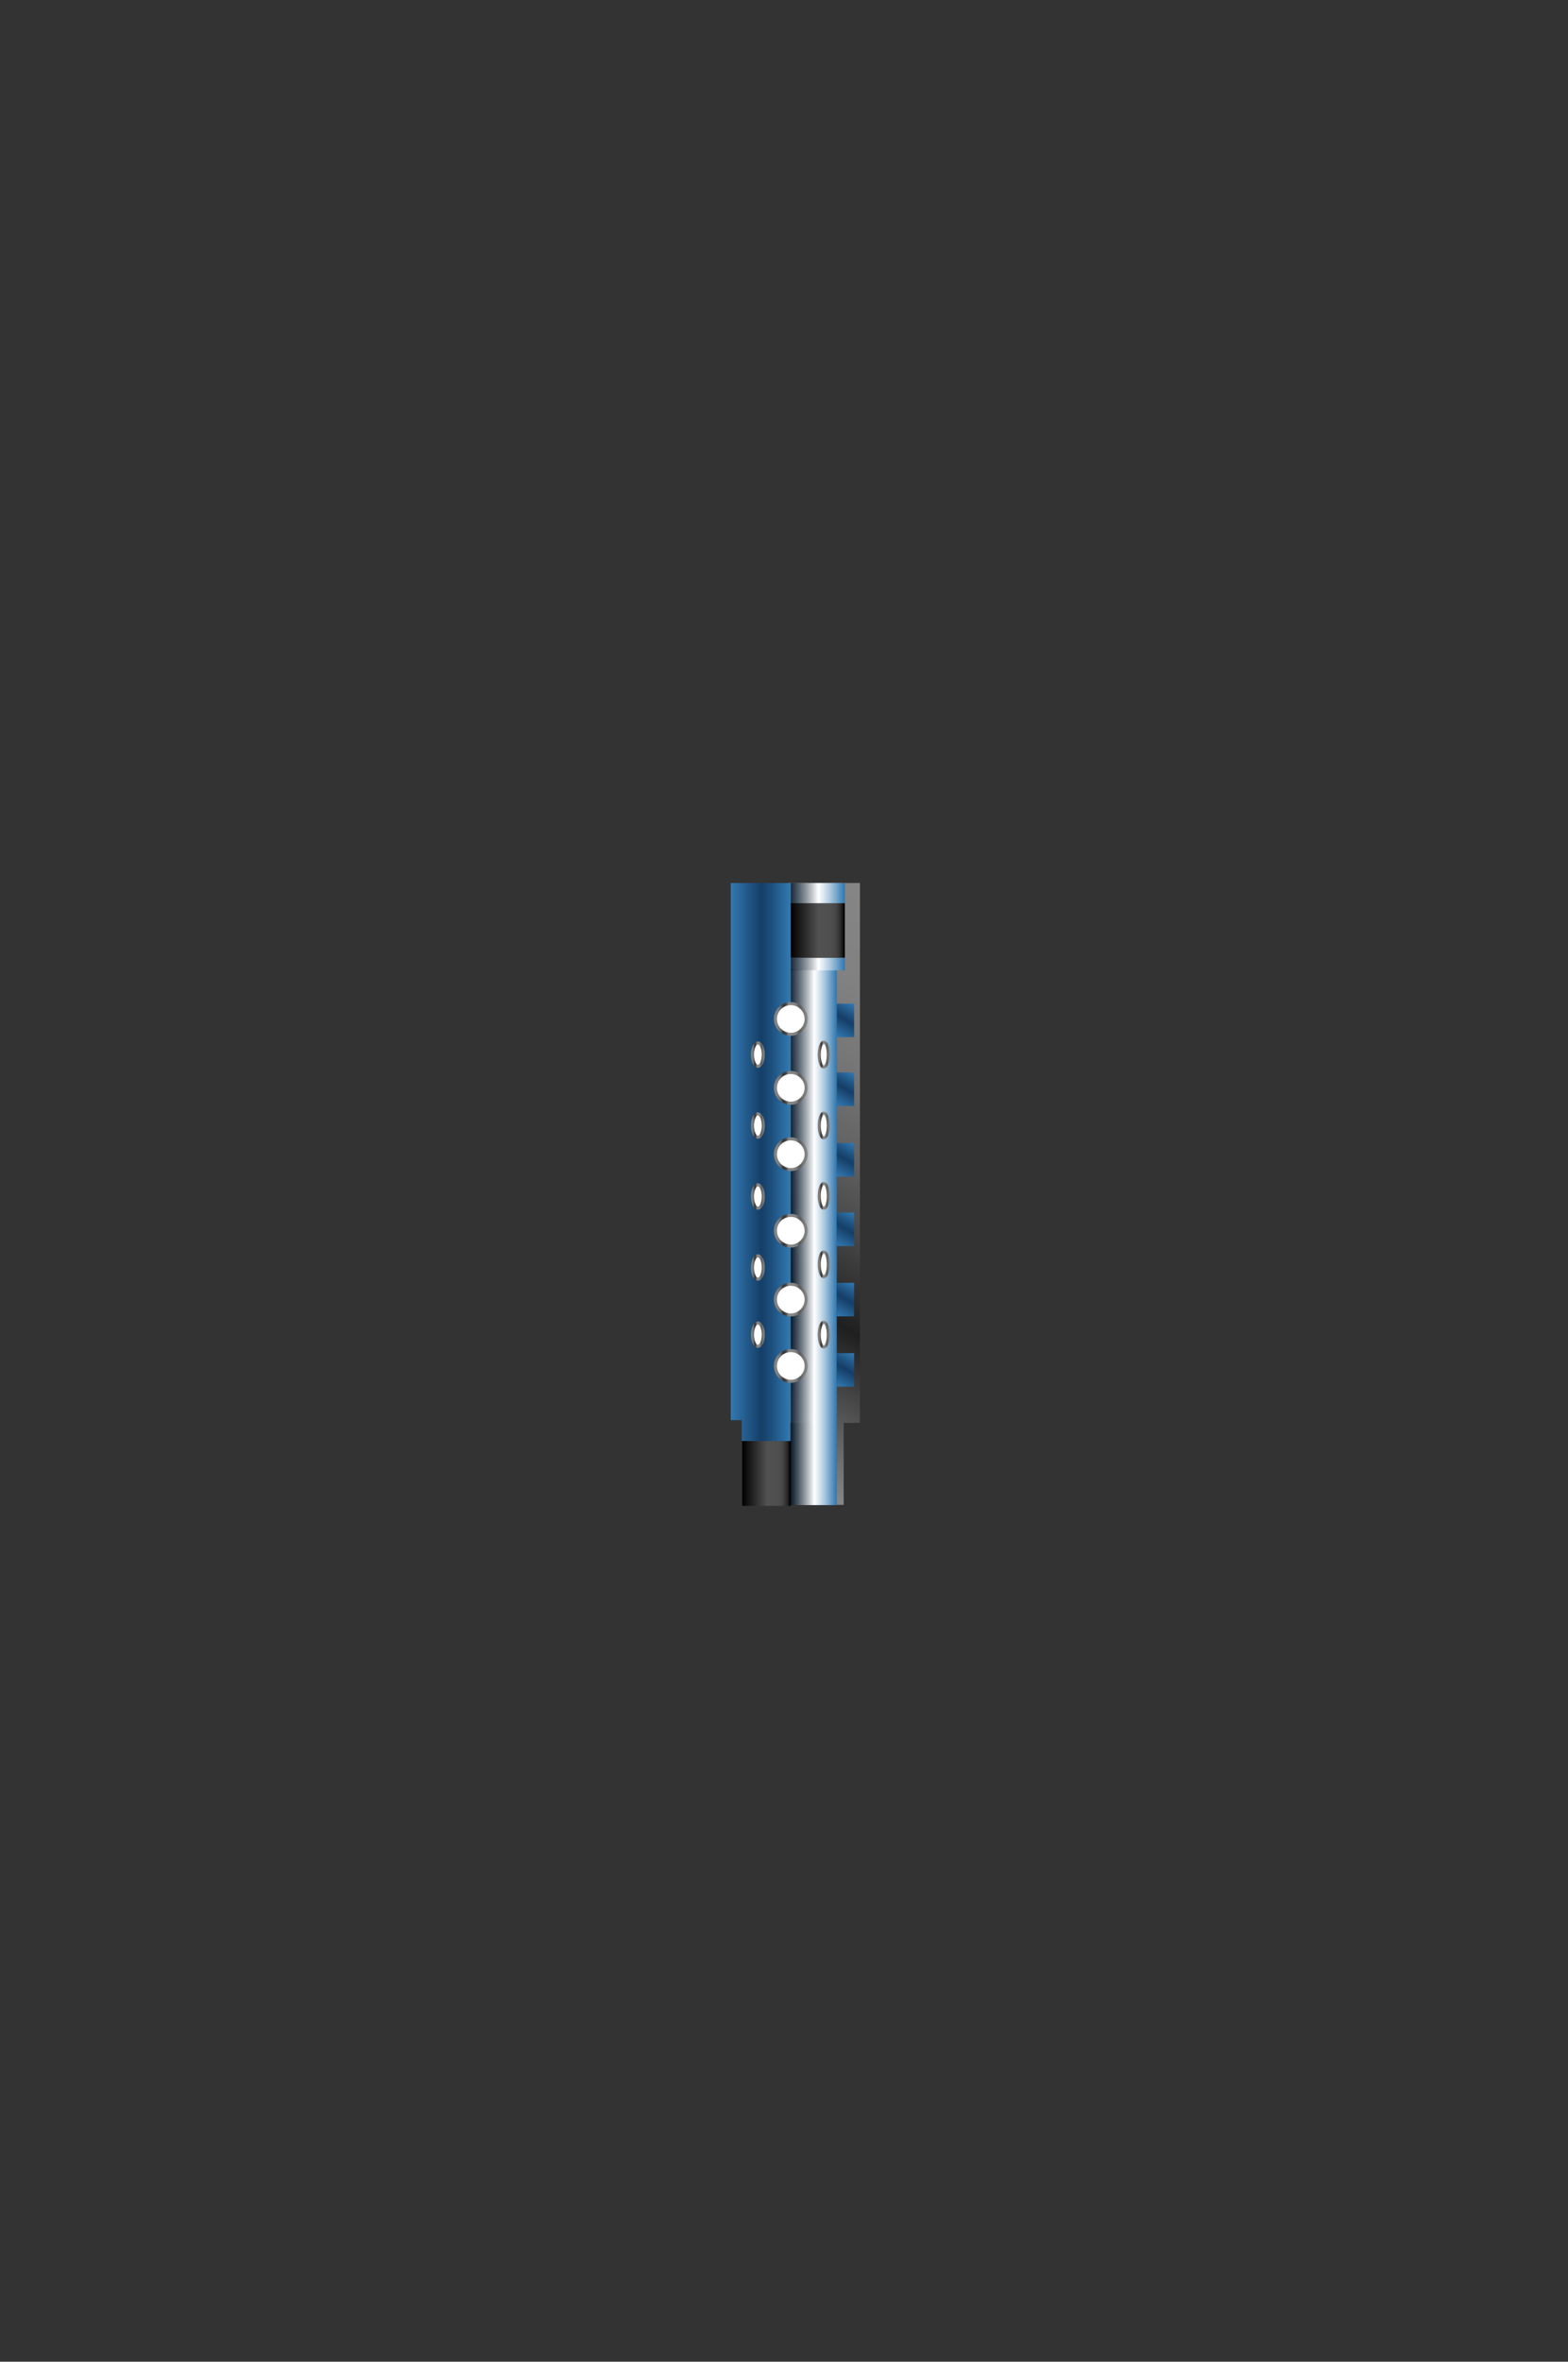 <?xml version="1.0" encoding="UTF-8"?>
<svg id="PERFORATED_JOINT" data-name="PERFORATED JOINT" xmlns="http://www.w3.org/2000/svg" xmlns:xlink="http://www.w3.org/1999/xlink" viewBox="0 0 516 777">
  <rect x="0" y="0" width="516" height="777" fill="#333333" stroke="none"/>
  <defs>
    <style>
      .cls-1 {
        stroke: url(#Degradado_sin_nombre_1218-7);
      }

      .cls-1, .cls-2, .cls-3, .cls-4, .cls-5, .cls-6, .cls-7, .cls-8, .cls-9, .cls-10, .cls-11, .cls-12, .cls-13, .cls-14, .cls-15, .cls-16 {
        fill: #fff;
        stroke-miterlimit: 10;
      }

      .cls-17 {
        fill: url(#Degradado_sin_nombre_81);
      }

      .cls-18 {
        fill: url(#Degradado_sin_nombre_34);
      }

      .cls-2 {
        stroke: url(#Degradado_sin_nombre_1218-13);
      }

      .cls-3 {
        stroke: url(#Degradado_sin_nombre_1218-10);
      }

      .cls-19 {
        fill: url(#Degradado_sin_nombre_1041);
      }

      .cls-4 {
        stroke: url(#Degradado_sin_nombre_1218-4);
      }

      .cls-5 {
        stroke: url(#Degradado_sin_nombre_1218-12);
      }

      .cls-20 {
        fill: url(#Degradado_sin_nombre_314-3);
      }

      .cls-6 {
        stroke: url(#Degradado_sin_nombre_1218-9);
      }

      .cls-7 {
        stroke: url(#Degradado_sin_nombre_1218-2);
      }

      .cls-8 {
        stroke: url(#Degradado_sin_nombre_1218-3);
      }

      .cls-9 {
        stroke: url(#Degradado_sin_nombre_1218);
      }

      .cls-10 {
        stroke: url(#Degradado_sin_nombre_1218-15);
      }

      .cls-11 {
        stroke: url(#Degradado_sin_nombre_1218-16);
      }

      .cls-21 {
        fill: url(#Degradado_sin_nombre_314-2);
      }

      .cls-22 {
        fill: url(#Degradado_sin_nombre_81-3);
      }

      .cls-23 {
        fill: url(#Degradado_sin_nombre_81-7);
      }

      .cls-24 {
        fill: url(#Degradado_sin_nombre_81-5);
      }

      .cls-12 {
        stroke: url(#Degradado_sin_nombre_1218-14);
      }

      .cls-25 {
        fill: url(#Degradado_sin_nombre_81-4);
      }

      .cls-26 {
        fill: url(#Degradado_sin_nombre_81-6);
      }

      .cls-27 {
        fill: url(#Degradado_sin_nombre_81-2);
      }

      .cls-13 {
        stroke: url(#Degradado_sin_nombre_1218-8);
      }

      .cls-14 {
        stroke: url(#Degradado_sin_nombre_1218-6);
      }

      .cls-28 {
        fill: url(#Degradado_sin_nombre_34-2);
      }

      .cls-15 {
        stroke: url(#Degradado_sin_nombre_1218-5);
      }

      .cls-29 {
        fill: url(#Degradado_sin_nombre_314);
      }

      .cls-16 {
        stroke: url(#Degradado_sin_nombre_1218-11);
      }
    </style>
    <linearGradient id="Degradado_sin_nombre_1041" data-name="Degradado sin nombre 1041" x1="224.01" y1="469.82" x2="316.4" y2="309.8" gradientUnits="userSpaceOnUse">
      <stop offset=".03" stop-color="#858585"/>
      <stop offset=".3" stop-color="#1f1f1f"/>
      <stop offset=".33" stop-color="#282828"/>
      <stop offset=".46" stop-color="#494949"/>
      <stop offset=".58" stop-color="#636363"/>
      <stop offset=".71" stop-color="#767676"/>
      <stop offset=".84" stop-color="#818181"/>
      <stop offset=".99" stop-color="#858585"/>
    </linearGradient>
    <linearGradient id="Degradado_sin_nombre_81" data-name="Degradado sin nombre 81" x1="240.47" y1="382.31" x2="260.23" y2="382.31" gradientUnits="userSpaceOnUse">
      <stop offset="0" stop-color="#3279b1"/>
      <stop offset=".51" stop-color="#153e67"/>
      <stop offset=".69" stop-color="#1e517f"/>
      <stop offset=".99" stop-color="#3279b1"/>
    </linearGradient>
    <linearGradient id="Degradado_sin_nombre_314" data-name="Degradado sin nombre 314" x1="260.23" y1="407.08" x2="275.38" y2="407.08" gradientUnits="userSpaceOnUse">
      <stop offset="0" stop-color="#00152a" stop-opacity=".8"/>
      <stop offset=".29" stop-color="#929ba4" stop-opacity=".91"/>
      <stop offset=".51" stop-color="#fff"/>
      <stop offset=".58" stop-color="#e6eef5"/>
      <stop offset=".74" stop-color="#a6c5dd"/>
      <stop offset=".96" stop-color="#4183b6"/>
      <stop offset=".99" stop-color="#3279b1"/>
    </linearGradient>
    <linearGradient id="Degradado_sin_nombre_314-2" data-name="Degradado sin nombre 314" y1="294.11" x2="278.03" y2="294.11" xlink:href="#Degradado_sin_nombre_314"/>
    <linearGradient id="Degradado_sin_nombre_314-3" data-name="Degradado sin nombre 314" y1="317.17" x2="278.03" y2="317.17" xlink:href="#Degradado_sin_nombre_314"/>
    <linearGradient id="Degradado_sin_nombre_34" data-name="Degradado sin nombre 34" x1="244.25" y1="484.77" x2="260.23" y2="484.77" gradientUnits="userSpaceOnUse">
      <stop offset="0" stop-color="#000"/>
      <stop offset=".51" stop-color="#515151"/>
      <stop offset=".74" stop-color="#4f4f4f"/>
      <stop offset=".82" stop-color="#484848"/>
      <stop offset=".87" stop-color="#3c3c3c"/>
      <stop offset=".92" stop-color="#2b2b2b"/>
      <stop offset=".96" stop-color="#151515"/>
      <stop offset=".99" stop-color="#000"/>
    </linearGradient>
    <linearGradient id="Degradado_sin_nombre_34-2" data-name="Degradado sin nombre 34" x1="260.23" y1="306.13" x2="278.03" y2="306.13" xlink:href="#Degradado_sin_nombre_34"/>
    <linearGradient id="Degradado_sin_nombre_1218" data-name="Degradado sin nombre 1218" x1="254.68" y1="427.57" x2="265.77" y2="427.57" gradientUnits="userSpaceOnUse">
      <stop offset="0" stop-color="#858585"/>
      <stop offset=".09" stop-color="#828282"/>
      <stop offset=".15" stop-color="#7a7a7a"/>
      <stop offset=".19" stop-color="#6c6c6c"/>
      <stop offset=".23" stop-color="#575757"/>
      <stop offset=".26" stop-color="#3e3e3e"/>
      <stop offset=".27" stop-color="#383838"/>
      <stop offset=".31" stop-color="#3b3b3b"/>
      <stop offset=".35" stop-color="#444"/>
      <stop offset=".38" stop-color="#555"/>
      <stop offset=".4" stop-color="#6c6c6c"/>
      <stop offset=".43" stop-color="#878787"/>
      <stop offset=".59" stop-color="#858585"/>
      <stop offset=".66" stop-color="#7e7e7e"/>
      <stop offset=".7" stop-color="#727271"/>
      <stop offset=".74" stop-color="#616160"/>
      <stop offset=".76" stop-color="#5a5a59"/>
      <stop offset=".84" stop-color="#6f6f6e"/>
      <stop offset=".92" stop-color="#7f7f7f"/>
      <stop offset=".99" stop-color="#858585"/>
    </linearGradient>
    <linearGradient id="Degradado_sin_nombre_1218-2" data-name="Degradado sin nombre 1218" y1="404.91" y2="404.91" xlink:href="#Degradado_sin_nombre_1218"/>
    <linearGradient id="Degradado_sin_nombre_1218-3" data-name="Degradado sin nombre 1218" y1="449.4" y2="449.4" xlink:href="#Degradado_sin_nombre_1218"/>
    <linearGradient id="Degradado_sin_nombre_1218-4" data-name="Degradado sin nombre 1218" y1="357.9" y2="357.9" xlink:href="#Degradado_sin_nombre_1218"/>
    <linearGradient id="Degradado_sin_nombre_1218-5" data-name="Degradado sin nombre 1218" y1="335.24" y2="335.24" xlink:href="#Degradado_sin_nombre_1218"/>
    <linearGradient id="Degradado_sin_nombre_1218-6" data-name="Degradado sin nombre 1218" y1="379.73" y2="379.73" xlink:href="#Degradado_sin_nombre_1218"/>
    <linearGradient id="Degradado_sin_nombre_1218-7" data-name="Degradado sin nombre 1218" x1="247.11" y1="346.97" x2="251.68" y2="346.97" xlink:href="#Degradado_sin_nombre_1218"/>
    <linearGradient id="Degradado_sin_nombre_1218-8" data-name="Degradado sin nombre 1218" x1="247.11" y1="370.31" x2="251.68" y2="370.31" xlink:href="#Degradado_sin_nombre_1218"/>
    <linearGradient id="Degradado_sin_nombre_1218-9" data-name="Degradado sin nombre 1218" x1="247.11" y1="393.65" x2="251.68" y2="393.65" xlink:href="#Degradado_sin_nombre_1218"/>
    <linearGradient id="Degradado_sin_nombre_1218-10" data-name="Degradado sin nombre 1218" x1="247.11" y1="417" x2="251.68" y2="417" xlink:href="#Degradado_sin_nombre_1218"/>
    <linearGradient id="Degradado_sin_nombre_1218-11" data-name="Degradado sin nombre 1218" x1="247.11" y1="439.1" x2="251.68" y2="439.1" xlink:href="#Degradado_sin_nombre_1218"/>
    <linearGradient id="Degradado_sin_nombre_1218-12" data-name="Degradado sin nombre 1218" x1="269.08" y1="346.97" x2="273.1" y2="346.97" xlink:href="#Degradado_sin_nombre_1218"/>
    <linearGradient id="Degradado_sin_nombre_1218-13" data-name="Degradado sin nombre 1218" x1="269.08" y1="370.31" x2="273.1" y2="370.31" xlink:href="#Degradado_sin_nombre_1218"/>
    <linearGradient id="Degradado_sin_nombre_1218-14" data-name="Degradado sin nombre 1218" x1="269.08" y1="393.45" x2="273.1" y2="393.45" xlink:href="#Degradado_sin_nombre_1218"/>
    <linearGradient id="Degradado_sin_nombre_1218-15" data-name="Degradado sin nombre 1218" x1="269.08" y1="415.97" x2="273.1" y2="415.97" xlink:href="#Degradado_sin_nombre_1218"/>
    <linearGradient id="Degradado_sin_nombre_1218-16" data-name="Degradado sin nombre 1218" x1="269.08" y1="439.1" x2="273.1" y2="439.1" xlink:href="#Degradado_sin_nombre_1218"/>
    <linearGradient id="Degradado_sin_nombre_81-2" data-name="Degradado sin nombre 81" x1="275.13" y1="341.08" x2="281.33" y2="330.34" xlink:href="#Degradado_sin_nombre_81"/>
    <linearGradient id="Degradado_sin_nombre_81-3" data-name="Degradado sin nombre 81" x1="275.13" y1="363.73" x2="281.33" y2="353" xlink:href="#Degradado_sin_nombre_81"/>
    <linearGradient id="Degradado_sin_nombre_81-4" data-name="Degradado sin nombre 81" x1="275.13" y1="386.93" x2="281.33" y2="376.2" xlink:href="#Degradado_sin_nombre_81"/>
    <linearGradient id="Degradado_sin_nombre_81-5" data-name="Degradado sin nombre 81" x1="275.13" y1="409.81" x2="281.33" y2="399.08" xlink:href="#Degradado_sin_nombre_81"/>
    <linearGradient id="Degradado_sin_nombre_81-6" data-name="Degradado sin nombre 81" x1="275.13" y1="432.93" x2="281.33" y2="422.2" xlink:href="#Degradado_sin_nombre_81"/>
    <linearGradient id="Degradado_sin_nombre_81-7" data-name="Degradado sin nombre 81" x1="275.13" y1="456.06" x2="281.33" y2="445.32" xlink:href="#Degradado_sin_nombre_81"/>
  </defs>
  <g id="Capa_28" data-name="Capa 28">
    <polygon class="cls-19" points="282.99 290.51 259.31 290.51 259.31 468.12 267.81 468.12 267.81 495.1 277.64 495.1 277.64 468.12 282.99 468.12 282.99 290.51"/>
  </g>
  <polygon class="cls-17" points="260.23 290.51 240.47 290.51 240.47 467.21 244.11 467.21 244.11 474.11 260.11 474.11 260.11 467.21 260.23 467.21 260.23 290.51"/>
  <rect class="cls-29" x="260.23" y="318.96" width="15.15" height="176.22"/>
  <rect class="cls-21" x="260.23" y="290.51" width="17.8" height="7.21"/>
  <rect class="cls-20" x="260.23" y="315.1" width="17.8" height="4.14"/>
  <rect class="cls-18" x="244.25" y="474.11" width="15.98" height="21.32"/>
  <rect class="cls-28" x="260.23" y="297.15" width="17.8" height="17.95"/>
  <circle class="cls-9" cx="260.23" cy="427.57" r="5.05"/>
  <circle class="cls-7" cx="260.23" cy="404.91" r="5.05"/>
  <circle class="cls-8" cx="260.23" cy="449.4" r="5.05"/>
  <circle class="cls-4" cx="260.23" cy="357.9" r="5.05"/>
  <circle class="cls-15" cx="260.23" cy="335.24" r="5.05"/>
  <circle class="cls-14" cx="260.23" cy="379.73" r="5.05"/>
  <g id="Capa_27" data-name="Capa 27">
    <ellipse class="cls-1" cx="249.4" cy="346.97" rx="1.78" ry="3.84"/>
    <ellipse class="cls-13" cx="249.4" cy="370.31" rx="1.78" ry="3.84"/>
    <ellipse class="cls-6" cx="249.4" cy="393.65" rx="1.78" ry="3.84"/>
    <ellipse class="cls-3" cx="249.4" cy="417" rx="1.78" ry="3.84"/>
    <ellipse class="cls-16" cx="249.4" cy="439.1" rx="1.78" ry="3.84"/>
    <ellipse class="cls-5" cx="271.09" cy="346.97" rx="1.51" ry="4.05"/>
    <ellipse class="cls-2" cx="271.09" cy="370.31" rx="1.51" ry="4.05"/>
    <ellipse class="cls-12" cx="271.09" cy="393.45" rx="1.51" ry="4.05"/>
    <ellipse class="cls-10" cx="271.09" cy="415.97" rx="1.51" ry="4.05"/>
    <ellipse class="cls-11" cx="271.09" cy="439.1" rx="1.51" ry="4.05"/>
  </g>
  <rect class="cls-27" x="275.38" y="330.2" width="5.69" height="11.03"/>
  <rect class="cls-22" x="275.38" y="352.85" width="5.69" height="11.03"/>
  <rect class="cls-25" x="275.38" y="376.05" width="5.69" height="11.03"/>
  <rect class="cls-24" x="275.38" y="398.93" width="5.69" height="11.03"/>
  <rect class="cls-26" x="275.38" y="422.05" width="5.69" height="11.03"/>
  <rect class="cls-23" x="275.38" y="445.18" width="5.69" height="11.03"/>
</svg>